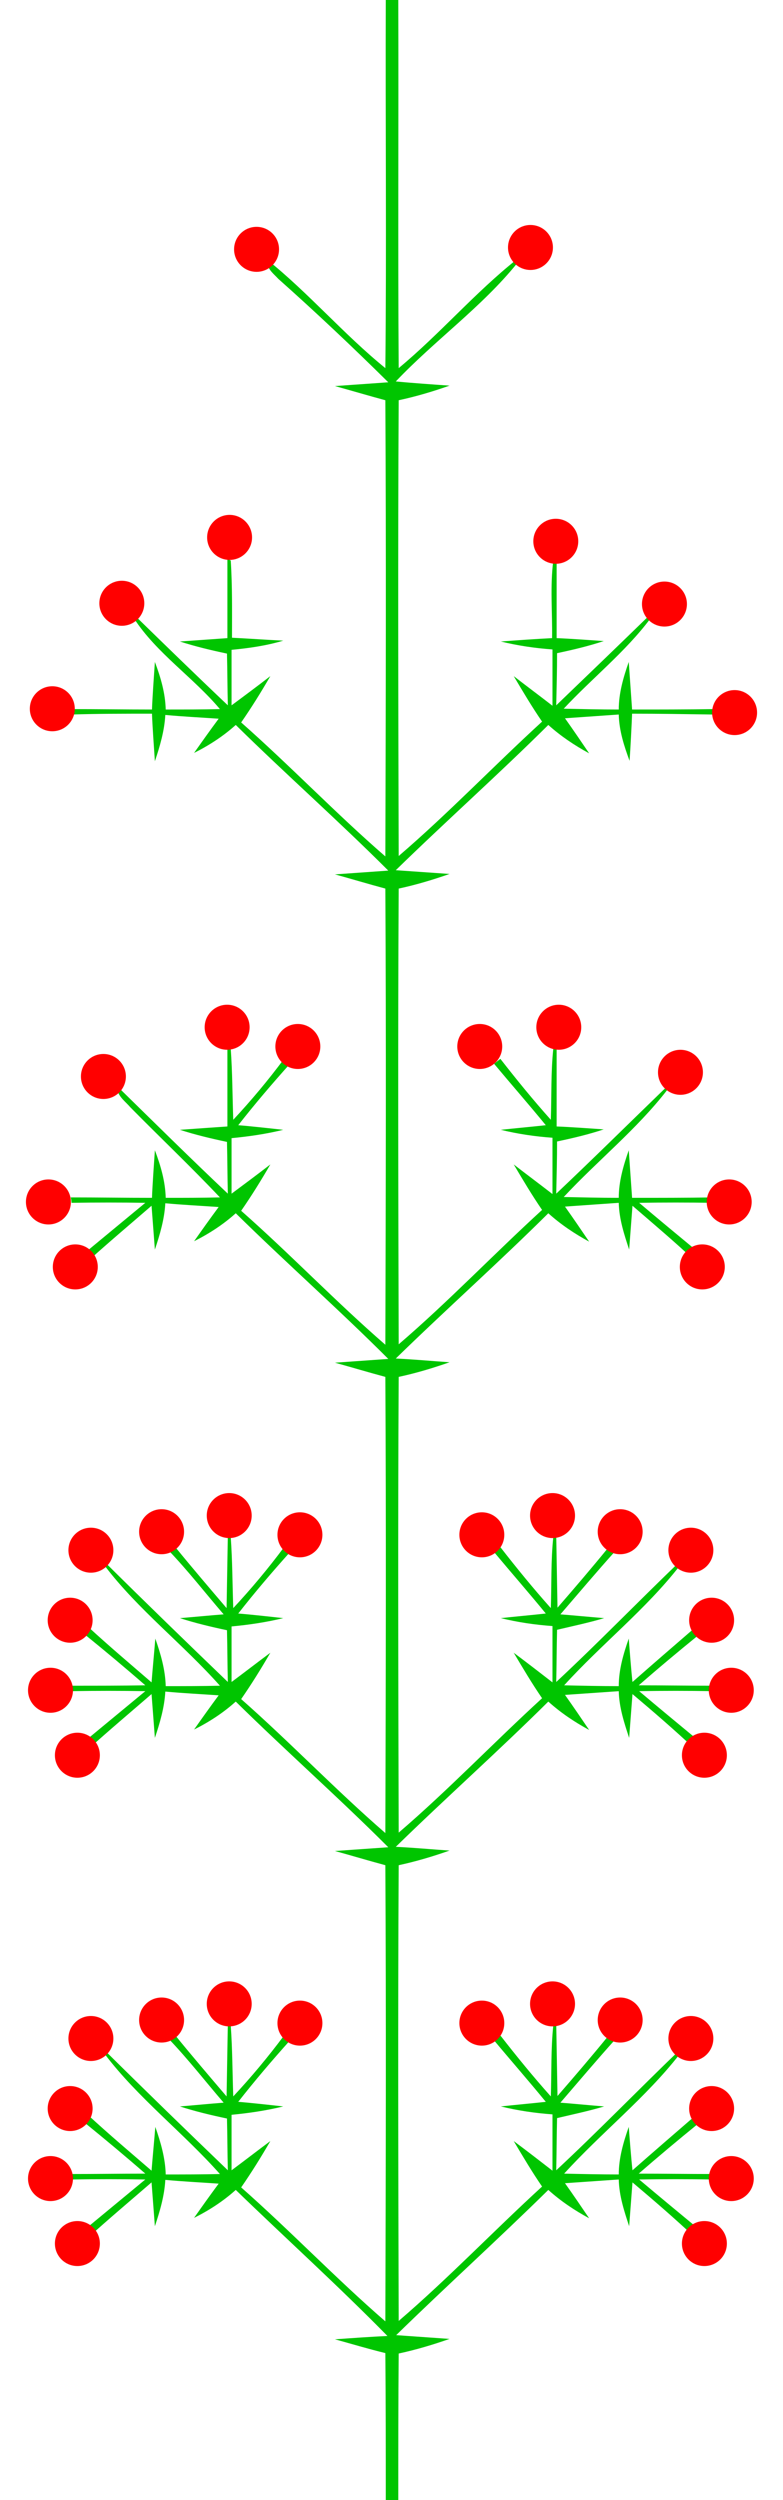 <?xml version="1.0" encoding="UTF-8"?>
<svg xmlns="http://www.w3.org/2000/svg" xmlns:xlink="http://www.w3.org/1999/xlink" width="100px" height="319px" viewBox="0 0 100 319" version="1.1">
<g id="surface1">
<path style=" stroke:none;fill-rule:nonzero;fill:rgb(0%,77.255%,0%);fill-opacity:1;" d="M 49.27 0 C 49.695 0 50.441 0 50.867 0 C 50.918 15.656 50.812 31.312 50.918 46.973 C 56.188 42.605 60.66 37.332 66.035 33.07 L 66.035 33.605 C 61.562 39.145 55.496 43.457 50.547 48.676 C 52.836 48.887 55.125 49.047 57.414 49.207 C 55.285 49.953 53.156 50.594 50.918 51.07 C 50.812 70.457 50.867 89.844 50.918 109.227 C 57.254 103.793 63.055 97.723 69.23 92.078 C 67.949 90.215 66.781 88.246 65.609 86.273 C 67.258 87.551 68.91 88.777 70.559 90.055 C 70.559 87.66 70.559 85.262 70.559 82.867 C 68.324 82.707 66.141 82.387 63.961 81.855 C 66.141 81.695 68.324 81.535 70.508 81.426 C 70.559 78.125 70.242 74.824 70.664 71.523 L 71.09 71.309 C 71.09 74.664 71.09 78.074 71.09 81.426 C 72.637 81.48 75.617 81.695 77.105 81.801 C 75.191 82.438 73.168 82.918 71.145 83.344 C 71.145 85.527 71.09 87.766 71.039 90 C 75.082 86.113 79.074 82.281 83.066 78.391 L 83.066 78.926 C 79.875 83.184 75.617 86.539 71.996 90.43 C 74.34 90.48 76.68 90.535 79.023 90.535 C 79.023 88.457 79.609 86.434 80.301 84.465 C 80.406 85.953 80.621 88.988 80.727 90.535 C 84.188 90.535 87.645 90.535 91.105 90.48 C 91.051 90.641 91 91.012 91 91.172 C 87.539 91.121 84.133 91.066 80.727 91.066 C 80.672 92.559 80.512 95.594 80.406 97.086 C 79.715 95.223 79.074 93.25 79.023 91.172 C 76.734 91.332 74.445 91.492 72.156 91.652 C 73.219 93.145 74.23 94.637 75.242 96.125 C 73.379 95.113 71.625 93.941 70.027 92.504 C 63.695 98.789 56.988 104.754 50.547 111.039 C 52.836 111.199 55.125 111.355 57.414 111.516 C 55.285 112.262 53.156 112.902 50.918 113.383 C 50.812 132.766 50.867 152.152 50.918 171.535 C 57.254 166.102 63.055 160.031 69.23 154.387 C 67.949 152.523 66.781 150.555 65.609 148.582 C 67.258 149.859 68.91 151.086 70.559 152.363 C 70.559 149.969 70.559 147.57 70.559 145.176 C 68.324 145.016 66.141 144.695 63.961 144.164 C 65.398 144.004 68.27 143.738 69.707 143.578 C 67.527 140.914 65.289 138.359 63.109 135.75 C 63.266 135.59 63.695 135.27 63.906 135.109 C 65.98 137.773 68.109 140.383 70.348 142.883 C 70.453 139.848 70.348 136.812 70.664 133.832 L 71.09 133.617 C 71.09 136.973 71.09 140.328 71.09 143.738 C 72.637 143.789 75.617 144.004 77.105 144.109 C 75.191 144.75 73.168 145.227 71.145 145.652 C 71.145 147.836 71.09 150.074 71.039 152.312 C 75.828 147.785 80.512 143.152 85.25 138.57 L 85.195 139.102 C 81.312 144.109 76.309 148.105 71.996 152.738 C 74.34 152.789 76.68 152.844 79.023 152.844 C 79.023 150.766 79.609 148.742 80.301 146.773 C 80.406 148.262 80.621 151.301 80.727 152.844 C 84.188 152.844 87.645 152.844 91.105 152.789 C 91.051 152.949 91 153.324 91 153.48 C 87.859 153.43 84.719 153.43 81.629 153.48 C 84.027 155.508 86.473 157.531 88.922 159.555 C 88.871 159.926 88.871 160.566 88.816 160.938 C 86.207 158.488 83.492 156.199 80.777 153.855 C 80.672 155.238 80.461 158.062 80.352 159.445 C 79.715 157.531 79.074 155.559 79.023 153.48 C 76.734 153.641 74.445 153.801 72.156 153.961 C 73.219 155.453 74.23 156.945 75.242 158.434 C 73.379 157.422 71.625 156.25 70.027 154.812 C 63.695 161.098 56.988 167.062 50.547 173.348 C 52.836 173.453 55.125 173.668 57.414 173.824 C 55.285 174.57 53.156 175.211 50.918 175.691 C 50.812 195.074 50.867 214.461 50.918 233.844 C 57.254 228.414 63.055 222.34 69.23 216.695 C 67.949 214.832 66.781 212.863 65.609 210.891 C 67.258 212.117 68.91 213.395 70.559 214.672 C 70.559 212.277 70.559 209.879 70.559 207.484 C 68.324 207.324 66.141 207.004 63.961 206.473 C 65.398 206.312 68.27 206.047 69.707 205.887 C 67.527 203.223 65.289 200.668 63.109 198.059 C 63.266 197.898 63.695 197.578 63.906 197.418 C 65.98 200.082 68.109 202.691 70.348 205.195 C 70.453 202.16 70.348 199.121 70.664 196.141 L 71.039 195.926 C 71.09 199.016 71.145 202.051 71.199 205.141 C 73.379 202.637 75.562 200.082 77.691 197.473 C 77.906 197.578 78.383 197.789 78.598 197.898 C 76.203 200.559 73.914 203.277 71.57 205.992 C 72.953 206.098 75.773 206.363 77.16 206.473 C 75.191 207.059 73.168 207.484 71.145 207.961 C 71.09 210.148 71.09 212.383 71.039 214.621 C 76.414 209.613 81.523 204.34 86.793 199.281 L 86.793 199.816 C 82.48 205.355 76.789 209.824 72.051 215.047 C 74.34 215.098 76.68 215.152 79.023 215.152 C 79.023 213.074 79.609 211.051 80.301 209.082 C 80.406 210.465 80.621 213.234 80.777 214.621 C 83.441 212.277 86.156 209.934 88.871 207.59 C 88.977 207.855 89.137 208.391 89.188 208.656 C 86.633 210.73 84.078 212.863 81.578 215.047 C 84.719 215.047 87.91 215.098 91.105 215.098 C 91.051 215.258 91 215.633 91 215.793 C 87.859 215.738 84.719 215.738 81.629 215.793 C 84.027 217.816 86.473 219.84 88.922 221.863 C 88.871 222.234 88.871 222.875 88.816 223.246 C 86.207 220.797 83.492 218.453 80.777 216.164 C 80.672 217.547 80.461 220.371 80.352 221.754 C 79.715 219.84 79.074 217.867 79.023 215.793 C 76.734 215.949 74.445 216.109 72.156 216.27 C 73.219 217.762 74.23 219.254 75.242 220.742 C 73.379 219.734 71.625 218.559 70.027 217.121 C 63.695 223.406 56.988 229.371 50.547 235.656 C 52.836 235.762 55.125 235.977 57.414 236.133 C 55.285 236.879 53.156 237.52 50.918 238 C 50.812 257.383 50.867 276.77 50.918 296.152 C 57.254 290.723 63.055 284.648 69.23 279.004 C 67.949 277.141 66.781 275.172 65.609 273.199 C 67.258 274.426 68.91 275.703 70.559 276.98 C 70.559 274.586 70.559 272.188 70.559 269.793 C 68.324 269.633 66.141 269.312 63.961 268.781 C 65.398 268.621 68.27 268.355 69.707 268.195 C 67.527 265.531 65.289 262.977 63.109 260.367 C 63.266 260.207 63.695 259.887 63.906 259.727 C 65.98 262.391 68.109 265 70.348 267.504 C 70.453 264.469 70.348 261.43 70.664 258.449 L 71.039 258.234 C 71.09 261.324 71.145 264.359 71.199 267.449 C 73.379 264.945 75.562 262.391 77.691 259.781 C 77.906 259.887 78.383 260.102 78.598 260.207 C 76.203 262.871 73.914 265.586 71.57 268.301 C 72.953 268.406 75.773 268.672 77.16 268.781 C 75.191 269.367 73.168 269.793 71.145 270.27 C 71.09 272.457 71.09 274.691 71.039 276.93 C 76.414 271.922 81.523 266.652 86.793 261.59 L 86.793 262.125 C 82.48 267.664 76.789 272.137 72.051 277.355 C 74.34 277.406 76.68 277.461 79.023 277.461 C 79.023 275.383 79.609 273.359 80.301 271.391 C 80.406 272.773 80.621 275.543 80.777 276.93 C 83.441 274.586 86.156 272.242 88.871 269.898 C 88.977 270.164 89.137 270.699 89.188 270.965 C 86.633 273.043 84.078 275.172 81.578 277.355 C 84.719 277.355 87.91 277.406 91.105 277.406 C 91.051 277.566 91 277.941 91 278.102 C 87.859 278.047 84.719 278.047 81.629 278.102 C 84.027 280.125 86.473 282.148 88.922 284.172 C 88.871 284.543 88.871 285.184 88.816 285.555 C 86.207 283.105 83.492 280.762 80.777 278.473 C 80.672 279.855 80.461 282.68 80.352 284.066 C 79.715 282.148 79.074 280.176 79.023 278.102 C 76.734 278.258 74.445 278.418 72.156 278.578 C 73.219 280.07 74.23 281.562 75.242 283.051 C 73.379 282.043 71.625 280.871 70.027 279.434 C 63.641 285.715 57.039 291.68 50.598 297.965 C 52.887 298.125 55.176 298.285 57.414 298.445 C 55.285 299.188 53.156 299.828 50.918 300.309 C 50.867 306.539 50.867 312.77 50.867 319 C 50.441 319 49.695 319 49.27 319 C 49.27 312.77 49.27 306.484 49.215 300.254 C 47.035 299.723 44.906 299.082 42.777 298.496 C 45.012 298.336 47.246 298.176 49.48 298.07 C 43.203 291.68 36.547 285.664 30.109 279.434 C 28.512 280.871 26.703 282.043 24.785 283 C 25.797 281.562 26.859 280.07 27.926 278.633 C 25.637 278.473 23.402 278.367 21.113 278.152 C 21.004 280.176 20.422 282.148 19.781 284.066 C 19.676 282.68 19.461 279.855 19.355 278.473 C 16.641 280.816 13.926 283.105 11.266 285.504 C 11.266 285.184 11.211 284.492 11.211 284.172 C 13.66 282.148 16.109 280.125 18.559 278.102 C 15.418 278.047 12.277 278.047 9.137 278.102 C 9.137 277.887 9.082 277.566 9.031 277.406 C 12.223 277.406 15.363 277.355 18.559 277.355 C 16.055 275.172 13.5 273.043 10.945 270.965 C 11 270.699 11.16 270.164 11.266 269.898 C 13.926 272.348 16.641 274.641 19.355 276.98 C 19.461 275.598 19.73 272.773 19.836 271.391 C 20.527 273.359 21.113 275.383 21.164 277.461 C 23.453 277.461 25.797 277.461 28.086 277.406 C 23.402 272.137 17.598 267.664 13.395 262.125 L 13.34 261.59 C 18.559 266.758 23.828 271.867 29.098 276.93 C 29.043 274.691 29.043 272.508 28.988 270.324 C 26.969 269.898 24.945 269.418 22.977 268.781 C 24.359 268.672 27.129 268.406 28.562 268.301 C 26.223 265.586 24.039 262.762 21.539 260.152 C 21.805 260.047 22.23 259.887 22.441 259.781 C 24.57 262.391 26.754 264.945 28.938 267.504 C 28.988 264.414 29.043 261.324 29.098 258.234 L 29.469 258.449 C 29.684 261.43 29.684 264.469 29.789 267.504 C 32.078 265.055 34.258 262.441 36.281 259.727 C 36.441 259.887 36.812 260.207 37.027 260.367 C 34.738 262.922 32.555 265.477 30.426 268.195 C 31.863 268.301 34.738 268.621 36.176 268.781 C 33.992 269.312 31.812 269.633 29.574 269.848 C 29.574 272.188 29.574 274.586 29.574 276.93 C 31.227 275.703 32.875 274.426 34.527 273.199 C 33.355 275.223 32.129 277.195 30.801 279.113 C 37.082 284.648 42.883 290.723 49.215 296.207 C 49.27 276.82 49.324 257.383 49.215 238 C 47.035 237.414 44.906 236.773 42.777 236.188 C 45.062 236.027 47.301 235.867 49.59 235.711 C 43.254 229.371 36.496 223.406 30.109 217.121 C 28.512 218.559 26.703 219.734 24.785 220.691 C 25.797 219.254 26.859 217.762 27.926 216.324 C 25.637 216.164 23.402 216.059 21.113 215.844 C 21.004 217.867 20.422 219.84 19.781 221.754 C 19.676 220.371 19.461 217.547 19.355 216.164 C 16.641 218.508 13.926 220.797 11.266 223.195 C 11.266 222.875 11.211 222.184 11.211 221.863 C 13.66 219.84 16.109 217.816 18.559 215.793 C 15.418 215.738 12.277 215.738 9.137 215.793 C 9.137 215.578 9.082 215.258 9.031 215.098 C 12.223 215.098 15.363 215.098 18.559 215.047 C 16.055 212.863 13.5 210.73 10.945 208.656 C 11 208.391 11.16 207.855 11.266 207.59 C 13.926 210.039 16.641 212.328 19.355 214.672 C 19.461 213.289 19.73 210.465 19.836 209.082 C 20.527 211.051 21.113 213.074 21.164 215.152 C 23.453 215.152 25.797 215.152 28.086 215.098 C 23.402 209.824 17.598 205.355 13.395 199.816 L 13.34 199.281 C 18.559 204.449 23.828 209.559 29.098 214.621 C 29.043 212.383 29.043 210.199 28.988 208.016 C 26.969 207.59 24.945 207.109 22.977 206.473 C 24.359 206.363 27.129 206.098 28.562 205.992 C 26.223 203.277 24.039 200.453 21.539 197.844 C 21.805 197.738 22.23 197.578 22.441 197.473 C 24.57 200.082 26.754 202.637 28.938 205.195 C 28.988 202.105 29.043 199.016 29.098 195.926 L 29.469 196.141 C 29.684 199.121 29.684 202.16 29.789 205.195 C 32.078 202.742 34.258 200.133 36.281 197.418 C 36.441 197.578 36.812 197.898 37.027 198.059 C 34.738 200.613 32.555 203.168 30.426 205.887 C 31.863 205.992 34.738 206.312 36.176 206.473 C 33.992 207.004 31.812 207.324 29.574 207.535 C 29.574 209.879 29.574 212.277 29.574 214.621 C 31.227 213.395 32.875 212.117 34.527 210.891 C 33.355 212.914 32.129 214.887 30.801 216.805 C 37.082 222.34 42.883 228.414 49.215 233.898 C 49.27 214.512 49.324 195.074 49.215 175.691 C 47.035 175.105 44.906 174.465 42.777 173.879 C 45.062 173.719 47.301 173.559 49.59 173.398 C 43.254 167.062 36.496 161.098 30.109 154.812 C 28.512 156.25 26.703 157.422 24.785 158.383 C 25.797 156.945 26.859 155.453 27.926 154.016 C 25.637 153.855 23.402 153.75 21.113 153.535 C 21.004 155.559 20.422 157.531 19.781 159.445 C 19.676 158.062 19.461 155.238 19.355 153.855 C 16.641 156.199 13.926 158.488 11.266 160.887 C 11.266 160.566 11.211 159.871 11.211 159.555 C 13.66 157.531 16.109 155.508 18.559 153.48 C 15.418 153.43 12.277 153.43 9.137 153.48 C 9.137 153.27 9.082 152.949 9.031 152.789 C 12.488 152.789 15.949 152.844 19.41 152.844 C 19.461 151.352 19.676 148.316 19.781 146.773 C 20.527 148.742 21.113 150.766 21.164 152.844 C 23.453 152.844 25.797 152.844 28.086 152.789 C 24.359 148.848 20.422 145.121 16.641 141.285 C 16.055 140.594 15.203 140.008 14.992 139.102 L 14.938 138.57 C 19.621 143.152 24.305 147.785 29.098 152.312 C 29.043 150.074 29.043 147.891 28.988 145.707 C 26.969 145.281 24.945 144.801 22.977 144.164 C 24.465 144.055 27.5 143.844 29.043 143.738 C 29.043 140.328 29.043 136.973 29.043 133.617 L 29.469 133.832 C 29.684 136.812 29.684 139.848 29.789 142.883 C 32.078 140.434 34.258 137.824 36.281 135.109 C 36.441 135.27 36.812 135.59 37.027 135.75 C 34.738 138.305 32.555 140.859 30.426 143.578 C 31.863 143.684 34.738 144.004 36.176 144.164 C 33.992 144.695 31.812 145.016 29.574 145.227 C 29.574 147.57 29.574 149.969 29.574 152.312 C 31.227 151.086 32.875 149.859 34.527 148.582 C 33.355 150.605 32.129 152.578 30.801 154.496 C 37.082 160.031 42.883 166.102 49.215 171.59 C 49.27 152.203 49.324 132.766 49.215 113.383 C 47.035 112.797 44.906 112.156 42.777 111.57 C 45.062 111.41 47.301 111.25 49.59 111.09 C 43.254 104.754 36.496 98.789 30.109 92.504 C 28.512 93.941 26.703 95.113 24.785 96.074 C 25.797 94.637 26.859 93.145 27.926 91.707 C 25.637 91.547 23.402 91.441 21.113 91.227 C 21.004 93.25 20.422 95.223 19.781 97.137 C 19.676 95.594 19.461 92.559 19.41 91.066 C 16.004 91.066 12.543 91.066 9.137 91.172 C 9.137 90.961 9.082 90.641 9.031 90.48 C 12.488 90.48 15.949 90.535 19.41 90.535 C 19.461 89.043 19.676 86.008 19.781 84.465 C 20.527 86.434 21.113 88.457 21.164 90.535 C 23.453 90.535 25.797 90.535 28.086 90.48 C 24.68 86.434 19.996 83.344 17.121 78.926 L 17.066 78.391 C 21.059 82.281 25.051 86.168 29.098 90 C 29.043 87.766 29.043 85.582 28.988 83.398 C 26.969 82.973 24.945 82.492 22.977 81.855 C 24.465 81.746 27.5 81.535 29.043 81.426 C 29.043 78.02 29.043 74.664 29.043 71.309 L 29.469 71.523 C 29.684 74.824 29.629 78.125 29.629 81.375 C 31.812 81.48 33.992 81.641 36.176 81.746 C 34.047 82.387 31.812 82.707 29.574 82.918 C 29.574 85.316 29.574 87.66 29.574 90 C 31.227 88.777 32.875 87.551 34.527 86.273 C 33.355 88.297 32.129 90.27 30.801 92.184 C 37.082 97.723 42.883 103.793 49.215 109.281 C 49.27 89.895 49.324 70.457 49.215 51.07 C 47.035 50.484 44.906 49.848 42.777 49.262 C 45.062 49.102 47.301 48.941 49.59 48.781 C 45.012 44.254 40.328 39.836 35.535 35.574 C 35.004 34.988 34.258 34.457 34.152 33.605 L 34.102 33.125 C 39.422 37.387 43.895 42.656 49.215 46.973 C 49.375 31.312 49.215 15.656 49.27 0 Z M 49.27 0 "/>
<path style=" stroke:none;fill-rule:nonzero;fill:rgb(100%,0%,0%);fill-opacity:1;" d="M 12.754 286.277 C 12.754 287.863 11.469 289.148 9.883 289.148 C 8.297 289.148 7.012 287.863 7.012 286.277 C 7.012 284.691 8.297 283.406 9.883 283.406 C 11.469 283.406 12.754 284.691 12.754 286.277 Z M 12.754 286.277 "/>
<path style=" stroke:none;fill-rule:nonzero;fill:rgb(100%,0%,0%);fill-opacity:1;" d="M 32.145 255.695 C 32.145 257.281 30.859 258.566 29.273 258.566 C 27.691 258.566 26.406 257.281 26.406 255.695 C 26.406 254.109 27.691 252.824 29.273 252.824 C 30.859 252.824 32.145 254.109 32.145 255.695 Z M 32.145 255.695 "/>
<path style=" stroke:none;fill-rule:nonzero;fill:rgb(100%,0%,0%);fill-opacity:1;" d="M 23.508 257.758 C 23.508 259.344 22.223 260.629 20.637 260.629 C 19.051 260.629 17.766 259.344 17.766 257.758 C 17.766 256.172 19.051 254.883 20.637 254.883 C 22.223 254.883 23.508 256.172 23.508 257.758 Z M 23.508 257.758 "/>
<path style=" stroke:none;fill-rule:nonzero;fill:rgb(100%,0%,0%);fill-opacity:1;" d="M 14.48 260.113 C 14.48 261.699 13.195 262.984 11.609 262.984 C 10.023 262.984 8.738 261.699 8.738 260.113 C 8.738 258.527 10.023 257.242 11.609 257.242 C 13.195 257.242 14.48 258.527 14.48 260.113 Z M 14.48 260.113 "/>
<path style=" stroke:none;fill-rule:nonzero;fill:rgb(100%,0%,0%);fill-opacity:1;" d="M 11.828 269.051 C 11.828 270.637 10.543 271.922 8.957 271.922 C 7.375 271.922 6.09 270.637 6.09 269.051 C 6.09 267.465 7.375 266.18 8.957 266.18 C 10.543 266.18 11.828 267.465 11.828 269.051 Z M 11.828 269.051 "/>
<path style=" stroke:none;fill-rule:nonzero;fill:rgb(100%,0%,0%);fill-opacity:1;" d="M 9.32 277.984 C 9.32 279.574 8.035 280.859 6.449 280.859 C 4.863 280.859 3.578 279.574 3.578 277.984 C 3.578 276.398 4.863 275.113 6.449 275.113 C 8.035 275.113 9.32 276.398 9.32 277.984 Z M 9.32 277.984 "/>
<path style=" stroke:none;fill-rule:nonzero;fill:rgb(100%,0%,0%);fill-opacity:1;" d="M 41.176 258.148 C 41.176 259.734 39.891 261.023 38.305 261.023 C 36.719 261.023 35.434 259.734 35.434 258.148 C 35.434 256.562 36.719 255.277 38.305 255.277 C 39.891 255.277 41.176 256.562 41.176 258.148 Z M 41.176 258.148 "/>
<path style=" stroke:none;fill-rule:nonzero;fill:rgb(100%,0%,0%);fill-opacity:1;" d="M 12.754 223.969 C 12.754 225.555 11.469 226.84 9.883 226.84 C 8.297 226.84 7.012 225.555 7.012 223.969 C 7.012 222.383 8.297 221.094 9.883 221.094 C 11.469 221.094 12.754 222.383 12.754 223.969 Z M 12.754 223.969 "/>
<path style=" stroke:none;fill-rule:nonzero;fill:rgb(100%,0%,0%);fill-opacity:1;" d="M 32.145 193.387 C 32.145 194.973 30.859 196.258 29.277 196.258 C 27.691 196.258 26.406 194.973 26.406 193.387 C 26.406 191.801 27.691 190.516 29.277 190.516 C 30.859 190.516 32.145 191.801 32.145 193.387 Z M 32.145 193.387 "/>
<path style=" stroke:none;fill-rule:nonzero;fill:rgb(100%,0%,0%);fill-opacity:1;" d="M 23.508 195.449 C 23.508 197.035 22.223 198.32 20.637 198.32 C 19.051 198.32 17.766 197.035 17.766 195.449 C 17.766 193.863 19.051 192.574 20.637 192.574 C 22.223 192.574 23.508 193.863 23.508 195.449 Z M 23.508 195.449 "/>
<path style=" stroke:none;fill-rule:nonzero;fill:rgb(100%,0%,0%);fill-opacity:1;" d="M 14.48 197.805 C 14.48 199.391 13.195 200.676 11.609 200.676 C 10.023 200.676 8.738 199.391 8.738 197.805 C 8.738 196.219 10.023 194.934 11.609 194.934 C 13.195 194.934 14.48 196.219 14.48 197.805 Z M 14.48 197.805 "/>
<path style=" stroke:none;fill-rule:nonzero;fill:rgb(100%,0%,0%);fill-opacity:1;" d="M 11.828 206.742 C 11.828 208.328 10.543 209.613 8.957 209.613 C 7.375 209.613 6.09 208.328 6.09 206.742 C 6.09 205.156 7.375 203.867 8.957 203.867 C 10.543 203.867 11.828 205.156 11.828 206.742 Z M 11.828 206.742 "/>
<path style=" stroke:none;fill-rule:nonzero;fill:rgb(100%,0%,0%);fill-opacity:1;" d="M 9.32 215.676 C 9.32 217.262 8.035 218.551 6.449 218.551 C 4.863 218.551 3.578 217.262 3.578 215.676 C 3.578 214.09 4.863 212.805 6.449 212.805 C 8.035 212.805 9.32 214.09 9.32 215.676 Z M 9.32 215.676 "/>
<path style=" stroke:none;fill-rule:nonzero;fill:rgb(100%,0%,0%);fill-opacity:1;" d="M 41.176 195.84 C 41.176 197.426 39.891 198.715 38.305 198.715 C 36.719 198.715 35.434 197.426 35.434 195.84 C 35.434 194.254 36.719 192.969 38.305 192.969 C 39.891 192.969 41.176 194.254 41.176 195.84 Z M 41.176 195.84 "/>
<path style=" stroke:none;fill-rule:nonzero;fill:rgb(100%,0%,0%);fill-opacity:1;" d="M 87.09 286.277 C 87.09 287.863 88.371 289.148 89.957 289.148 C 91.547 289.148 92.832 287.863 92.832 286.277 C 92.832 284.691 91.547 283.406 89.957 283.406 C 88.371 283.406 87.09 284.691 87.09 286.277 Z M 87.09 286.277 "/>
<path style=" stroke:none;fill-rule:nonzero;fill:rgb(100%,0%,0%);fill-opacity:1;" d="M 67.695 255.695 C 67.695 257.281 68.98 258.566 70.57 258.566 C 72.152 258.566 73.438 257.281 73.438 255.695 C 73.438 254.109 72.152 252.824 70.57 252.824 C 68.98 252.824 67.695 254.109 67.695 255.695 Z M 67.695 255.695 "/>
<path style=" stroke:none;fill-rule:nonzero;fill:rgb(100%,0%,0%);fill-opacity:1;" d="M 76.336 257.758 C 76.336 259.344 77.621 260.629 79.203 260.629 C 80.789 260.629 82.074 259.344 82.074 257.758 C 82.074 256.172 80.789 254.883 79.203 254.883 C 77.621 254.883 76.336 256.172 76.336 257.758 Z M 76.336 257.758 "/>
<path style=" stroke:none;fill-rule:nonzero;fill:rgb(100%,0%,0%);fill-opacity:1;" d="M 85.363 260.113 C 85.363 261.699 86.648 262.984 88.234 262.984 C 89.82 262.984 91.105 261.699 91.105 260.113 C 91.105 258.527 89.82 257.242 88.234 257.242 C 86.648 257.242 85.363 258.527 85.363 260.113 Z M 85.363 260.113 "/>
<path style=" stroke:none;fill-rule:nonzero;fill:rgb(100%,0%,0%);fill-opacity:1;" d="M 88.012 269.051 C 88.012 270.637 89.301 271.922 90.883 271.922 C 92.469 271.922 93.754 270.637 93.754 269.051 C 93.754 267.465 92.469 266.18 90.883 266.18 C 89.301 266.18 88.012 267.465 88.012 269.051 Z M 88.012 269.051 "/>
<path style=" stroke:none;fill-rule:nonzero;fill:rgb(100%,0%,0%);fill-opacity:1;" d="M 90.523 277.984 C 90.523 279.57 91.809 280.859 93.395 280.859 C 94.98 280.859 96.266 279.57 96.266 277.984 C 96.266 276.398 94.98 275.113 93.395 275.113 C 91.809 275.113 90.523 276.398 90.523 277.984 Z M 90.523 277.984 "/>
<path style=" stroke:none;fill-rule:nonzero;fill:rgb(100%,0%,0%);fill-opacity:1;" d="M 58.668 258.148 C 58.668 259.734 59.953 261.023 61.539 261.023 C 63.121 261.023 64.406 259.734 64.406 258.148 C 64.406 256.562 63.121 255.277 61.539 255.277 C 59.953 255.277 58.668 256.562 58.668 258.148 Z M 58.668 258.148 "/>
<path style=" stroke:none;fill-rule:nonzero;fill:rgb(100%,0%,0%);fill-opacity:1;" d="M 87.09 223.969 C 87.09 225.555 88.371 226.84 89.957 226.84 C 91.547 226.84 92.832 225.555 92.832 223.969 C 92.832 222.383 91.547 221.094 89.957 221.094 C 88.371 221.094 87.09 222.383 87.09 223.969 Z M 87.09 223.969 "/>
<path style=" stroke:none;fill-rule:nonzero;fill:rgb(100%,0%,0%);fill-opacity:1;" d="M 67.695 193.387 C 67.695 194.973 68.98 196.258 70.57 196.258 C 72.152 196.258 73.438 194.973 73.438 193.387 C 73.438 191.801 72.152 190.516 70.57 190.516 C 68.98 190.516 67.695 191.801 67.695 193.387 Z M 67.695 193.387 "/>
<path style=" stroke:none;fill-rule:nonzero;fill:rgb(100%,0%,0%);fill-opacity:1;" d="M 76.336 195.449 C 76.336 197.035 77.621 198.32 79.203 198.32 C 80.789 198.32 82.074 197.035 82.074 195.449 C 82.074 193.863 80.789 192.574 79.203 192.574 C 77.621 192.574 76.336 193.863 76.336 195.449 Z M 76.336 195.449 "/>
<path style=" stroke:none;fill-rule:nonzero;fill:rgb(100%,0%,0%);fill-opacity:1;" d="M 85.363 197.805 C 85.363 199.391 86.648 200.676 88.234 200.676 C 89.82 200.676 91.105 199.391 91.105 197.805 C 91.105 196.219 89.82 194.934 88.234 194.934 C 86.648 194.934 85.363 196.219 85.363 197.805 Z M 85.363 197.805 "/>
<path style=" stroke:none;fill-rule:nonzero;fill:rgb(100%,0%,0%);fill-opacity:1;" d="M 88.012 206.742 C 88.012 208.328 89.301 209.613 90.883 209.613 C 92.469 209.613 93.754 208.328 93.754 206.742 C 93.754 205.156 92.469 203.867 90.883 203.867 C 89.301 203.867 88.012 205.156 88.012 206.742 Z M 88.012 206.742 "/>
<path style=" stroke:none;fill-rule:nonzero;fill:rgb(100%,0%,0%);fill-opacity:1;" d="M 90.523 215.676 C 90.523 217.262 91.809 218.551 93.395 218.551 C 94.98 218.551 96.266 217.262 96.266 215.676 C 96.266 214.09 94.98 212.805 93.395 212.805 C 91.809 212.805 90.523 214.09 90.523 215.676 Z M 90.523 215.676 "/>
<path style=" stroke:none;fill-rule:nonzero;fill:rgb(100%,0%,0%);fill-opacity:1;" d="M 58.668 195.84 C 58.668 197.426 59.953 198.715 61.539 198.715 C 63.121 198.715 64.406 197.426 64.406 195.84 C 64.406 194.254 63.121 192.969 61.539 192.969 C 59.953 192.969 58.668 194.254 58.668 195.84 Z M 58.668 195.84 "/>
<path style=" stroke:none;fill-rule:nonzero;fill:rgb(100%,0%,0%);fill-opacity:1;" d="M 12.488 161.66 C 12.488 163.246 11.203 164.531 9.617 164.531 C 8.031 164.531 6.746 163.246 6.746 161.66 C 6.746 160.074 8.031 158.785 9.617 158.785 C 11.203 158.785 12.488 160.074 12.488 161.66 Z M 12.488 161.66 "/>
<path style=" stroke:none;fill-rule:nonzero;fill:rgb(100%,0%,0%);fill-opacity:1;" d="M 31.879 131.078 C 31.879 132.664 30.594 133.949 29.008 133.949 C 27.426 133.949 26.137 132.664 26.137 131.078 C 26.137 129.492 27.426 128.203 29.008 128.203 C 30.594 128.203 31.879 129.492 31.879 131.078 Z M 31.879 131.078 "/>
<path style=" stroke:none;fill-rule:nonzero;fill:rgb(100%,0%,0%);fill-opacity:1;" d="M 16.078 137.359 C 16.078 138.945 14.789 140.23 13.207 140.23 C 11.621 140.23 10.336 138.945 10.336 137.359 C 10.336 135.773 11.621 134.488 13.207 134.488 C 14.789 134.488 16.078 135.773 16.078 137.359 Z M 16.078 137.359 "/>
<path style=" stroke:none;fill-rule:nonzero;fill:rgb(100%,0%,0%);fill-opacity:1;" d="M 9.055 153.367 C 9.055 154.953 7.77 156.242 6.184 156.242 C 4.598 156.242 3.312 154.953 3.312 153.367 C 3.312 151.781 4.598 150.496 6.184 150.496 C 7.77 150.496 9.055 151.781 9.055 153.367 Z M 9.055 153.367 "/>
<path style=" stroke:none;fill-rule:nonzero;fill:rgb(100%,0%,0%);fill-opacity:1;" d="M 40.91 133.531 C 40.91 135.117 39.625 136.402 38.039 136.402 C 36.453 136.402 35.168 135.117 35.168 133.531 C 35.168 131.945 36.453 130.66 38.039 130.66 C 39.625 130.66 40.91 131.945 40.91 133.531 Z M 40.91 133.531 "/>
<path style=" stroke:none;fill-rule:nonzero;fill:rgb(100%,0%,0%);fill-opacity:1;" d="M 86.824 161.66 C 86.824 163.246 88.105 164.531 89.691 164.531 C 91.277 164.531 92.566 163.246 92.566 161.66 C 92.566 160.074 91.277 158.785 89.691 158.785 C 88.105 158.785 86.824 160.074 86.824 161.66 Z M 86.824 161.66 "/>
<path style=" stroke:none;fill-rule:nonzero;fill:rgb(100%,0%,0%);fill-opacity:1;" d="M 68.496 131.078 C 68.496 132.664 69.781 133.949 71.367 133.949 C 72.949 133.949 74.234 132.664 74.234 131.078 C 74.234 129.492 72.949 128.203 71.367 128.203 C 69.781 128.203 68.496 129.492 68.496 131.078 Z M 68.496 131.078 "/>
<path style=" stroke:none;fill-rule:nonzero;fill:rgb(100%,0%,0%);fill-opacity:1;" d="M 84.035 136.828 C 84.035 138.414 85.316 139.699 86.902 139.699 C 88.488 139.699 89.773 138.414 89.773 136.828 C 89.773 135.242 88.488 133.953 86.902 133.953 C 85.316 133.953 84.035 135.242 84.035 136.828 Z M 84.035 136.828 "/>
<path style=" stroke:none;fill-rule:nonzero;fill:rgb(100%,0%,0%);fill-opacity:1;" d="M 90.258 153.367 C 90.258 154.953 91.543 156.242 93.129 156.242 C 94.711 156.242 96 154.953 96 153.367 C 96 151.781 94.711 150.496 93.129 150.496 C 91.543 150.496 90.258 151.781 90.258 153.367 Z M 90.258 153.367 "/>
<path style=" stroke:none;fill-rule:nonzero;fill:rgb(100%,0%,0%);fill-opacity:1;" d="M 58.402 133.531 C 58.402 135.117 59.688 136.402 61.273 136.402 C 62.855 136.402 64.141 135.117 64.141 133.531 C 64.141 131.945 62.855 130.66 61.273 130.66 C 59.688 130.66 58.402 131.945 58.402 133.531 Z M 58.402 133.531 "/>
<path style=" stroke:none;fill-rule:nonzero;fill:rgb(100%,0%,0%);fill-opacity:1;" d="M 9.551 90.438 C 9.551 92.023 8.266 93.309 6.68 93.309 C 5.094 93.309 3.809 92.023 3.809 90.438 C 3.809 88.852 5.094 87.566 6.68 87.566 C 8.266 87.566 9.551 88.852 9.551 90.438 Z M 9.551 90.438 "/>
<path style=" stroke:none;fill-rule:nonzero;fill:rgb(100%,0%,0%);fill-opacity:1;" d="M 87.73 77.078 C 87.73 78.664 86.445 79.949 84.859 79.949 C 83.273 79.949 81.988 78.664 81.988 77.078 C 81.988 75.492 83.273 74.207 84.859 74.207 C 86.445 74.207 87.73 75.492 87.73 77.078 Z M 87.73 77.078 "/>
<path style=" stroke:none;fill-rule:nonzero;fill:rgb(100%,0%,0%);fill-opacity:1;" d="M 70.617 31.578 C 70.617 33.164 69.332 34.449 67.746 34.449 C 66.164 34.449 64.879 33.164 64.879 31.578 C 64.879 29.992 66.164 28.707 67.746 28.707 C 69.332 28.707 70.617 29.992 70.617 31.578 Z M 70.617 31.578 "/>
<path style=" stroke:none;fill-rule:nonzero;fill:rgb(100%,0%,0%);fill-opacity:1;" d="M 35.637 31.816 C 35.637 33.402 34.352 34.688 32.766 34.688 C 31.18 34.688 29.895 33.402 29.895 31.816 C 29.895 30.23 31.18 28.945 32.766 28.945 C 34.352 28.945 35.637 30.23 35.637 31.816 Z M 35.637 31.816 "/>
<path style=" stroke:none;fill-rule:nonzero;fill:rgb(100%,0%,0%);fill-opacity:1;" d="M 32.191 68.574 C 32.191 70.16 30.906 71.445 29.324 71.445 C 27.738 71.445 26.453 70.16 26.453 68.574 C 26.453 66.988 27.738 65.699 29.324 65.699 C 30.906 65.699 32.191 66.988 32.191 68.574 Z M 32.191 68.574 "/>
<path style=" stroke:none;fill-rule:nonzero;fill:rgb(100%,0%,0%);fill-opacity:1;" d="M 18.43 76.98 C 18.43 78.566 17.145 79.852 15.559 79.852 C 13.973 79.852 12.688 78.566 12.688 76.98 C 12.688 75.395 13.973 74.105 15.559 74.105 C 17.145 74.105 18.43 75.395 18.43 76.98 Z M 18.43 76.98 "/>
<path style=" stroke:none;fill-rule:nonzero;fill:rgb(100%,0%,0%);fill-opacity:1;" d="M 73.852 69.066 C 73.852 70.652 72.566 71.938 70.984 71.938 C 69.398 71.938 68.113 70.652 68.113 69.066 C 68.113 67.48 69.398 66.195 70.984 66.195 C 72.566 66.195 73.852 67.48 73.852 69.066 Z M 73.852 69.066 "/>
<path style=" stroke:none;fill-rule:nonzero;fill:rgb(100%,0%,0%);fill-opacity:1;" d="M 90.945 90.926 C 90.945 92.512 92.234 93.797 93.82 93.797 C 95.402 93.797 96.688 92.512 96.688 90.926 C 96.688 89.34 95.402 88.055 93.82 88.055 C 92.234 88.055 90.945 89.34 90.945 90.926 Z M 90.945 90.926 "/>
</g>
</svg>
